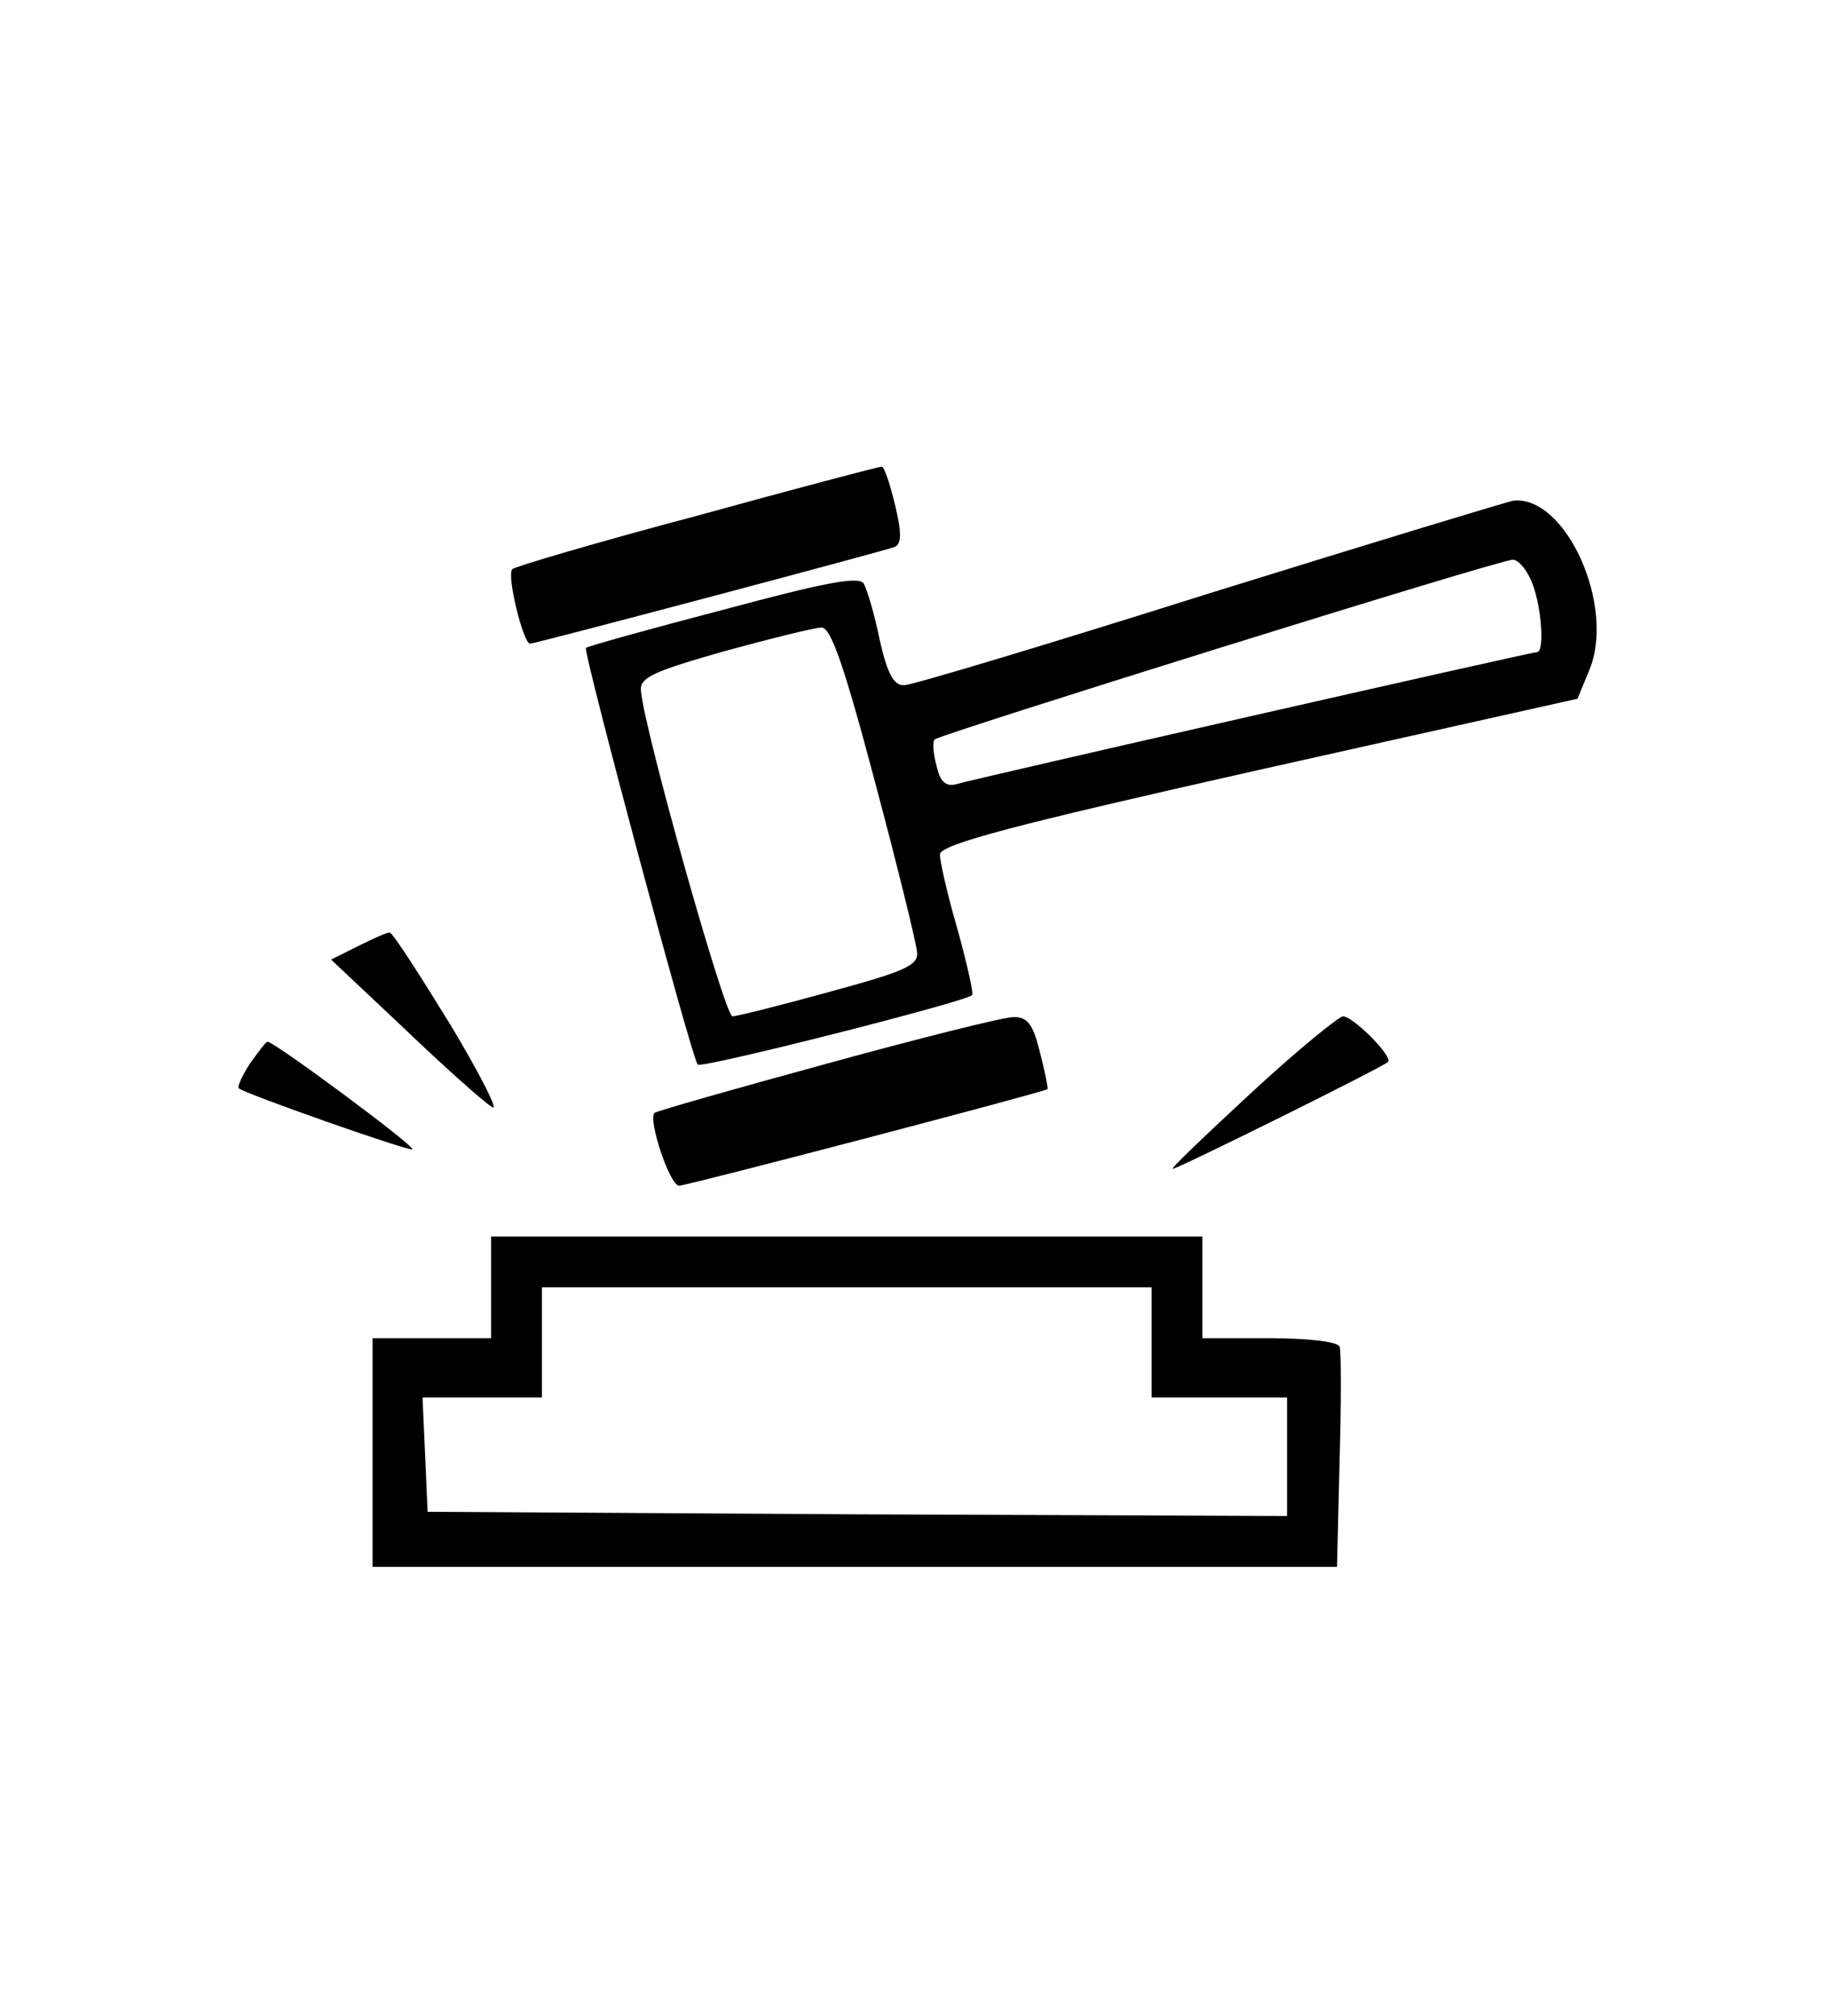 <?xml version="1.0" standalone="no"?>
<!DOCTYPE svg PUBLIC "-//W3C//DTD SVG 20010904//EN"
 "http://www.w3.org/TR/2001/REC-SVG-20010904/DTD/svg10.dtd">
<svg version="1.0" xmlns="http://www.w3.org/2000/svg"
 width="216pt" height="238pt" viewBox="0 0 216 238"
 preserveAspectRatio="xMidYMid meet">
<g transform="translate(0,238) scale(0.1,-0.1)"
fill="#000000" stroke="none">
<path d="M823 1771 c-117 -31 -215 -60 -218 -63 -7 -7 13 -88 21 -88 6 0 413
108 430 114 9 3 9 17 1 50 -6 25 -13 46 -16 45 -3 0 -102 -26 -218 -58z"/>
<path d="M1430 1680 c-190 -60 -353 -109 -362 -109 -12 -1 -20 13 -29 53 -6
30 -15 60 -19 67 -6 9 -47 1 -166 -31 -88 -23 -160 -43 -162 -45 -4 -3 125
-485 132 -492 4 -5 316 74 324 82 2 2 -6 37 -17 77 -12 41 -21 81 -21 89 0 12
88 35 377 100 l376 84 14 34 c31 75 -27 205 -89 200 -7 -1 -168 -50 -358 -109z
m378 15 c12 -26 17 -85 7 -85 -7 0 -667 -150 -686 -156 -12 -3 -19 3 -23 22
-4 14 -5 29 -2 31 6 6 666 212 682 212 6 1 16 -10 22 -24z m-775 -237 c27
-101 49 -191 50 -202 2 -16 -15 -23 -103 -47 -58 -16 -110 -29 -115 -29 -9 0
-104 337 -108 384 -2 16 14 23 98 47 55 15 107 28 115 28 11 1 27 -45 63 -181z"/>
<path d="M423 1263 l-32 -16 86 -81 c47 -45 94 -87 104 -93 9 -7 -13 37 -49
97 -37 60 -69 110 -72 109 -3 0 -19 -7 -37 -16z"/>
<path d="M976 1124 c-110 -30 -201 -56 -203 -58 -8 -8 18 -86 29 -86 9 0 429
110 435 114 1 1 -3 21 -9 44 -8 33 -15 42 -32 41 -11 0 -111 -25 -220 -55z"/>
<path d="M1478 1090 c-54 -50 -96 -90 -93 -90 6 0 248 120 254 126 7 6 -41 54
-53 54 -6 -1 -55 -41 -108 -90z"/>
<path d="M295 1124 c-9 -14 -15 -27 -13 -29 6 -6 202 -75 205 -72 3 4 -163
127 -171 127 -2 0 -11 -12 -21 -26z"/>
<path d="M580 860 l0 -60 -70 0 -70 0 0 -135 0 -135 569 0 570 0 3 125 c2 69
2 130 0 135 -2 6 -39 10 -83 10 l-79 0 0 60 0 60 -420 0 -420 0 0 -60z m780
-65 l0 -65 80 0 80 0 0 -70 0 -70 -507 2 -508 3 -3 68 -3 67 71 0 70 0 0 65 0
65 360 0 360 0 0 -65z"/>
</g>
</svg>
